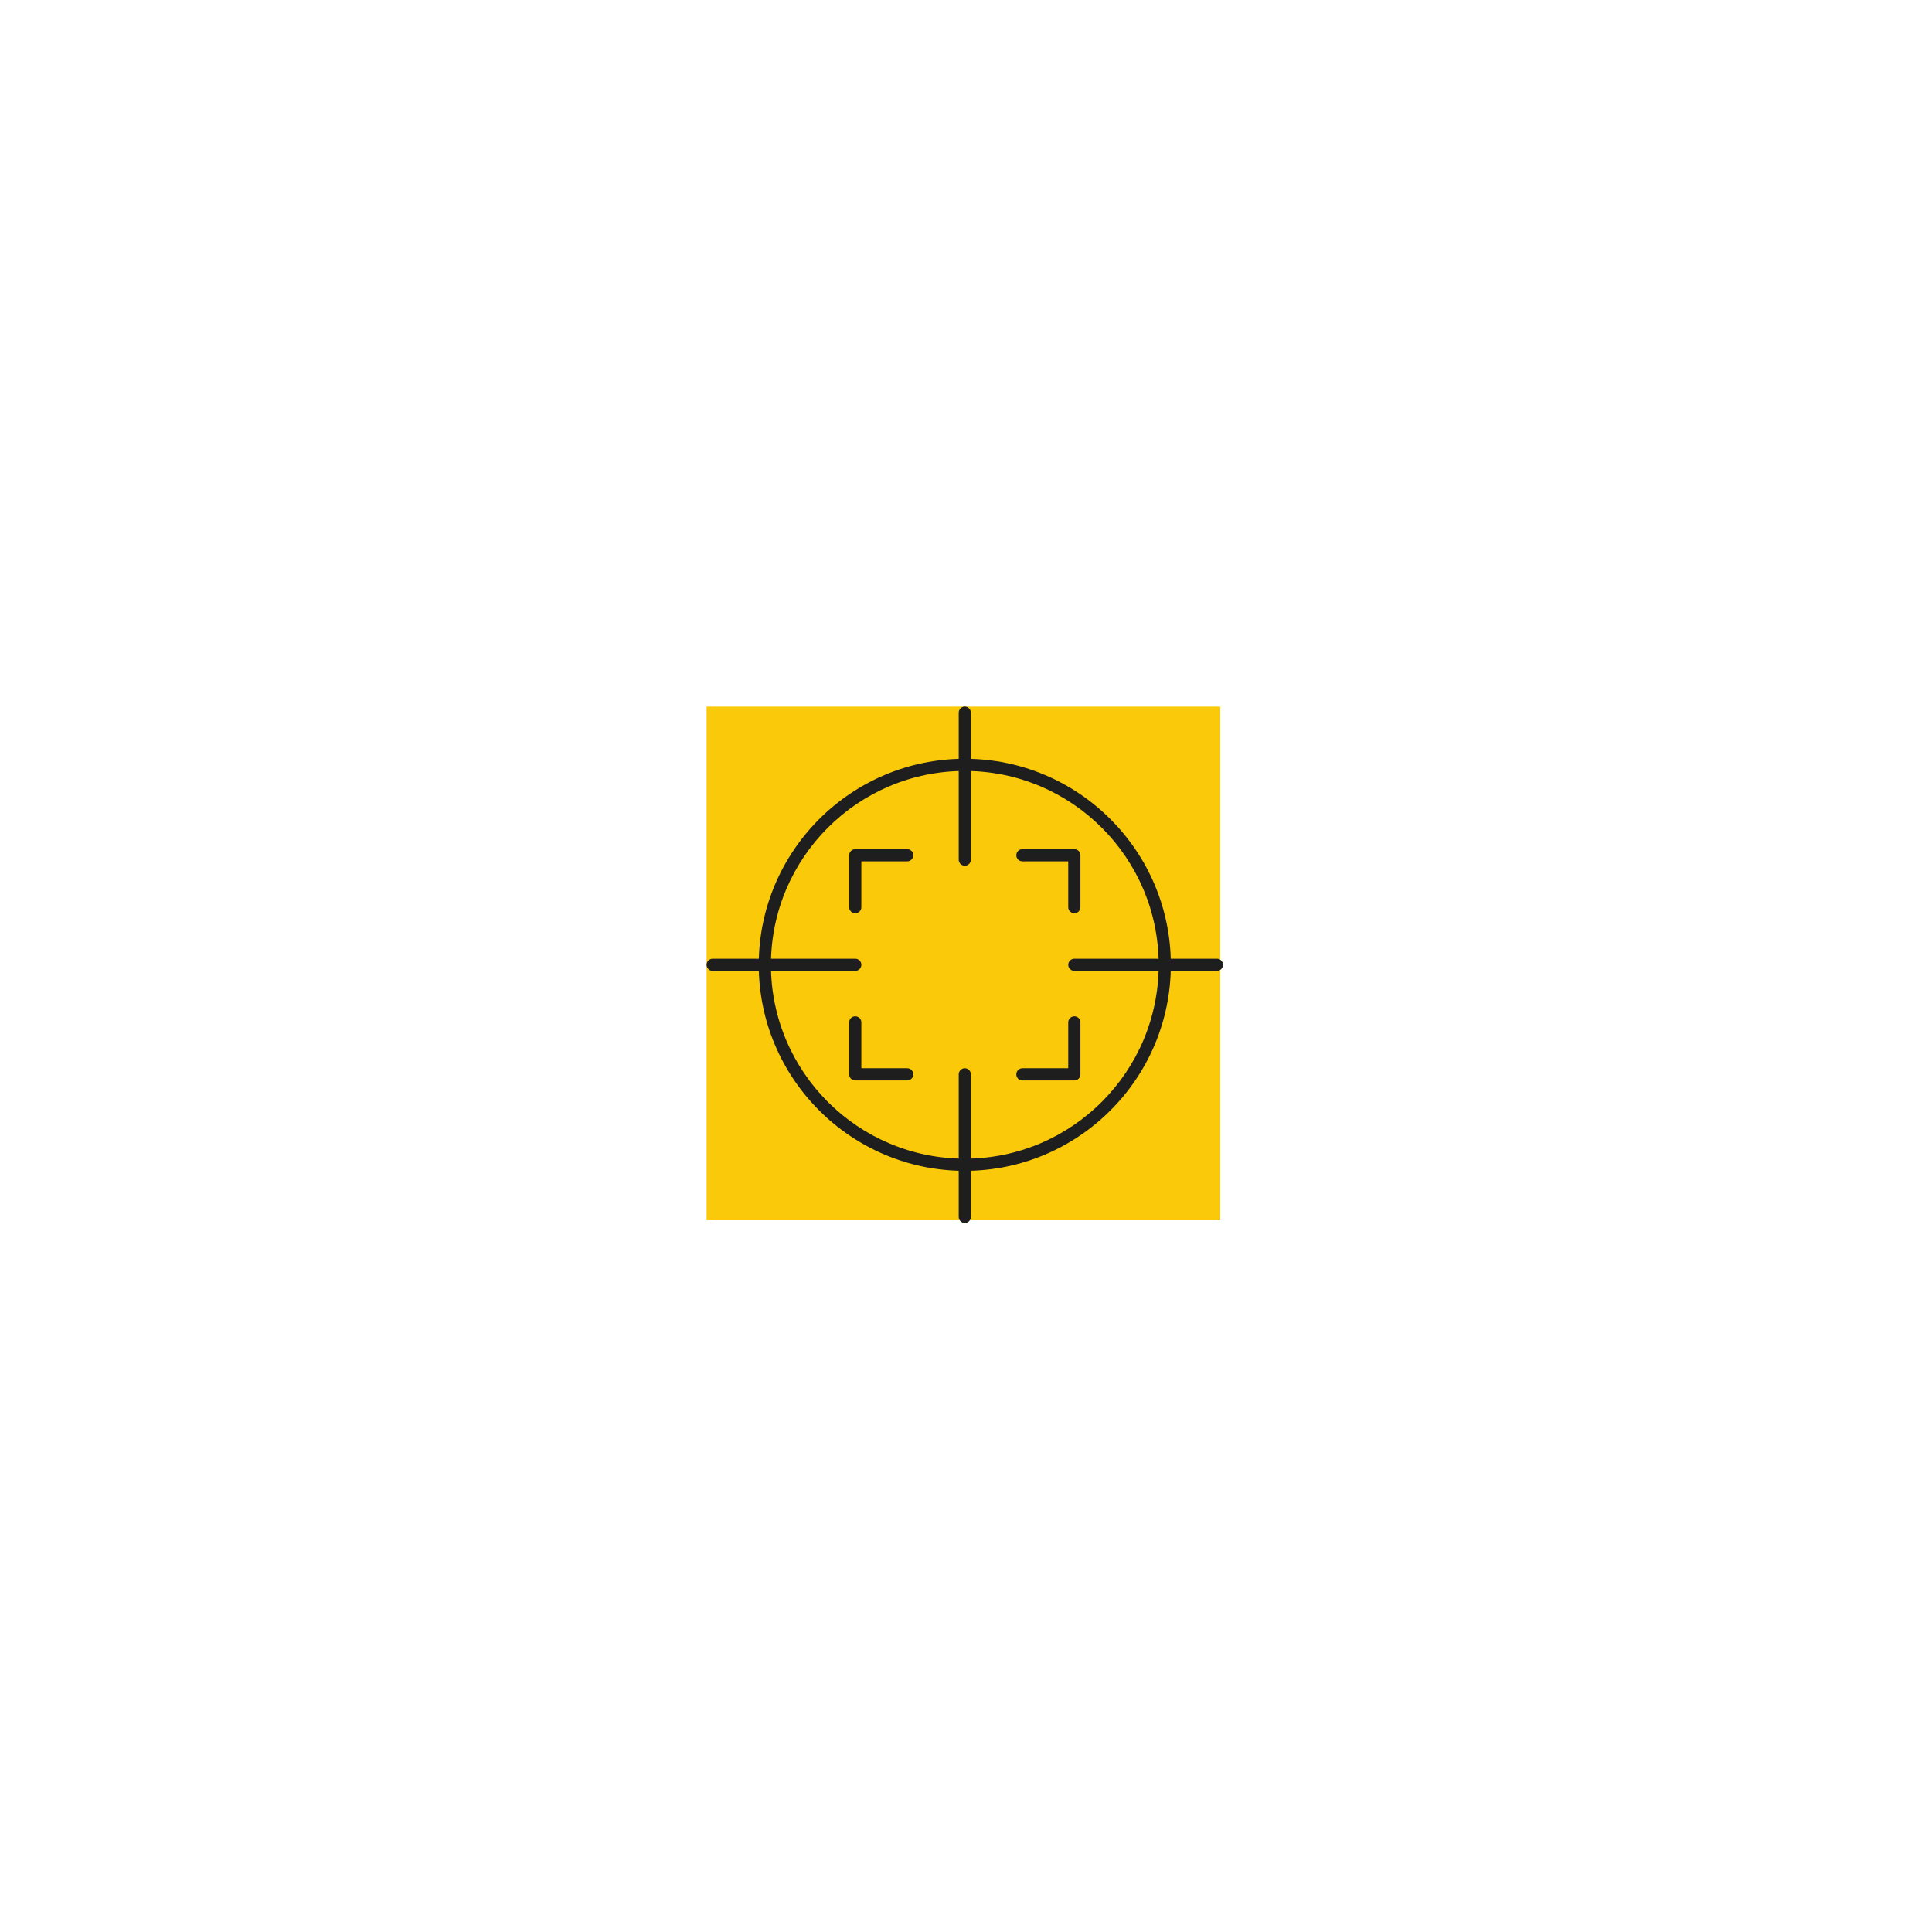 <svg xmlns="http://www.w3.org/2000/svg" xmlns:xlink="http://www.w3.org/1999/xlink" width="250" zoomAndPan="magnify" viewBox="0 0 187.5 187.5" height="250" preserveAspectRatio="xMidYMid meet" version="1.0"><defs><clipPath id="393c127b10"><path d="M 68.574 68.574 L 118.426 68.574 L 118.426 118.426 L 68.574 118.426 Z M 68.574 68.574 " clip-rule="nonzero"/></clipPath><clipPath id="3d0b2068df"><path d="M 93 68.574 L 95 68.574 L 95 85 L 93 85 Z M 93 68.574 " clip-rule="nonzero"/></clipPath><clipPath id="8ab5bf151f"><path d="M 68.574 93 L 84 93 L 84 95 L 68.574 95 Z M 68.574 93 " clip-rule="nonzero"/></clipPath><clipPath id="80b4a0960e"><path d="M 93 103 L 95 103 L 95 118.691 L 93 118.691 Z M 93 103 " clip-rule="nonzero"/></clipPath><clipPath id="9570d965ca"><path d="M 103 93 L 118.691 93 L 118.691 95 L 103 95 Z M 103 93 " clip-rule="nonzero"/></clipPath></defs><g clip-path="url(#393c127b10)"><path fill="#fac90a" d="M 68.574 68.574 L 118.426 68.574 L 118.426 118.426 L 68.574 118.426 Z M 68.574 68.574 " fill-opacity="1" fill-rule="nonzero"/></g><path fill="#1e1e1e" d="M 83.004 88.633 C 82.676 88.633 82.41 88.371 82.41 88.043 L 82.41 83.004 C 82.41 82.676 82.676 82.41 83.004 82.41 L 88.043 82.41 C 88.371 82.41 88.633 82.676 88.633 83.004 C 88.633 83.328 88.371 83.594 88.043 83.594 L 83.594 83.594 L 83.594 88.043 C 83.594 88.371 83.328 88.633 83.004 88.633 " fill-opacity="1" fill-rule="nonzero"/><path fill="#1e1e1e" d="M 104.266 88.633 C 103.938 88.633 103.672 88.371 103.672 88.043 L 103.672 83.594 L 99.223 83.594 C 98.898 83.594 98.633 83.328 98.633 83.004 C 98.633 82.676 98.898 82.41 99.223 82.41 L 104.266 82.41 C 104.59 82.41 104.855 82.676 104.855 83.004 L 104.855 88.043 C 104.855 88.371 104.59 88.633 104.266 88.633 " fill-opacity="1" fill-rule="nonzero"/><path fill="#1e1e1e" d="M 88.043 104.855 L 83.004 104.855 C 82.676 104.855 82.41 104.59 82.41 104.266 L 82.41 99.223 C 82.41 98.898 82.676 98.633 83.004 98.633 C 83.328 98.633 83.594 98.898 83.594 99.223 L 83.594 103.672 L 88.043 103.672 C 88.371 103.672 88.633 103.938 88.633 104.266 C 88.633 104.59 88.371 104.855 88.043 104.855 " fill-opacity="1" fill-rule="nonzero"/><path fill="#1e1e1e" d="M 104.266 104.855 L 99.223 104.855 C 98.898 104.855 98.633 104.59 98.633 104.266 C 98.633 103.938 98.898 103.672 99.223 103.672 L 103.672 103.672 L 103.672 99.223 C 103.672 98.898 103.938 98.633 104.266 98.633 C 104.59 98.633 104.855 98.898 104.855 99.223 L 104.855 104.266 C 104.855 104.59 104.59 104.855 104.266 104.855 " fill-opacity="1" fill-rule="nonzero"/><path fill="#1e1e1e" d="M 93.633 74.82 C 83.258 74.82 74.82 83.258 74.82 93.633 C 74.82 104.008 83.258 112.449 93.633 112.449 C 104.008 112.449 112.449 104.008 112.449 93.633 C 112.449 83.258 104.008 74.82 93.633 74.82 Z M 93.633 113.629 C 82.605 113.629 73.637 104.66 73.637 93.633 C 73.637 82.605 82.605 73.637 93.633 73.637 C 104.66 73.637 113.629 82.605 113.629 93.633 C 113.629 104.66 104.66 113.629 93.633 113.629 " fill-opacity="1" fill-rule="nonzero"/><g clip-path="url(#3d0b2068df)"><path fill="#1e1e1e" d="M 93.633 84.02 C 93.309 84.02 93.043 83.758 93.043 83.43 L 93.043 69.164 C 93.043 68.84 93.309 68.574 93.633 68.574 C 93.957 68.574 94.223 68.84 94.223 69.164 L 94.223 83.43 C 94.223 83.758 93.957 84.02 93.633 84.02 " fill-opacity="1" fill-rule="nonzero"/></g><g clip-path="url(#8ab5bf151f)"><path fill="#1e1e1e" d="M 83.004 94.223 L 69.164 94.223 C 68.84 94.223 68.574 93.961 68.574 93.633 C 68.574 93.309 68.84 93.043 69.164 93.043 L 83.004 93.043 C 83.328 93.043 83.594 93.309 83.594 93.633 C 83.594 93.961 83.328 94.223 83.004 94.223 " fill-opacity="1" fill-rule="nonzero"/></g><g clip-path="url(#80b4a0960e)"><path fill="#1e1e1e" d="M 93.633 118.691 C 93.309 118.691 93.043 118.426 93.043 118.102 L 93.043 104.266 C 93.043 103.938 93.309 103.672 93.633 103.672 C 93.957 103.672 94.223 103.938 94.223 104.266 L 94.223 118.102 C 94.223 118.426 93.957 118.691 93.633 118.691 " fill-opacity="1" fill-rule="nonzero"/></g><g clip-path="url(#9570d965ca)"><path fill="#1e1e1e" d="M 118.102 94.223 L 104.266 94.223 C 103.938 94.223 103.672 93.961 103.672 93.633 C 103.672 93.309 103.938 93.043 104.266 93.043 L 118.102 93.043 C 118.426 93.043 118.691 93.309 118.691 93.633 C 118.691 93.961 118.426 94.223 118.102 94.223 " fill-opacity="1" fill-rule="nonzero"/></g></svg>